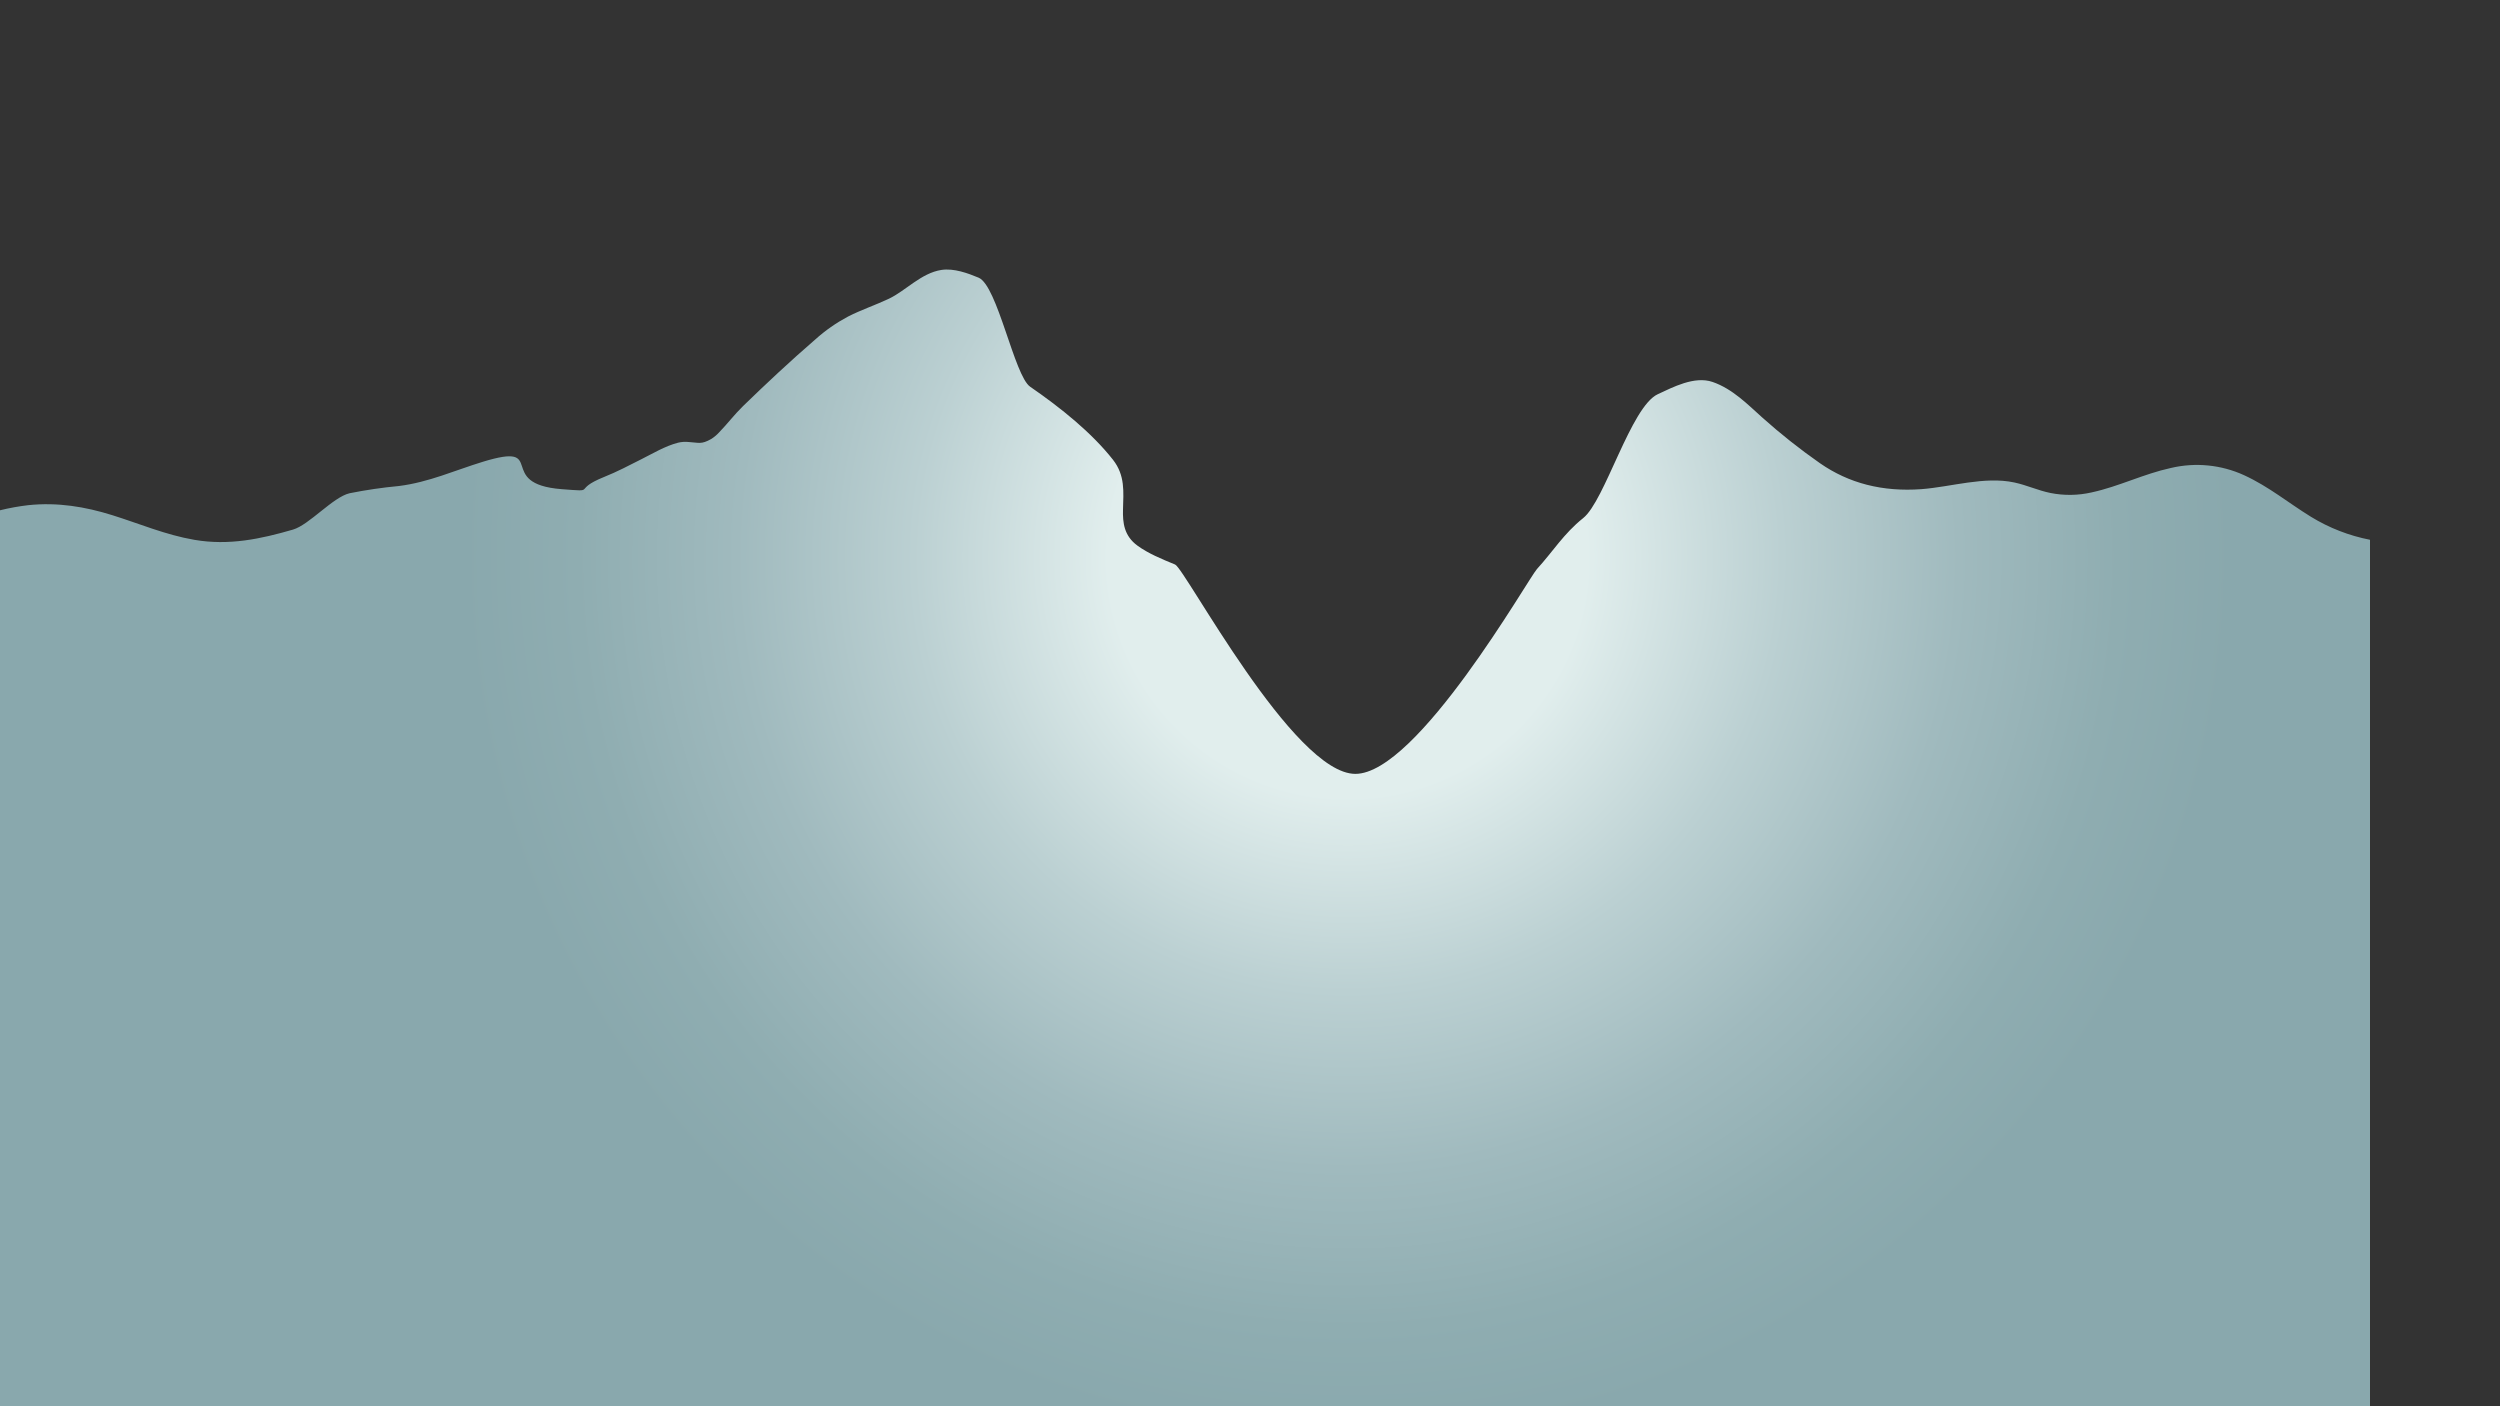 <svg width="1920" height="1080" viewBox="0 0 1920 1080" fill="none" xmlns="http://www.w3.org/2000/svg">
<rect x="0" y="0" width="1920" height="1080" fill="#333333" stroke="none"/>
<g clip-path="url(#clip0_52_38)">
<path d="M1820.16 1131.07V414.548C1804.12 411.427 1788.78 405.453 1774.85 396.91C1757.67 386.362 1742.49 373.69 1723.42 364.935C1705.86 356.919 1686.14 354.965 1667.35 359.38C1646.16 363.988 1627.57 373.562 1606.37 378.17C1596.01 380.537 1585.26 380.694 1574.84 378.631C1565.18 376.686 1556.61 372.59 1547.01 370.542C1524.17 365.652 1498.62 373.895 1475.79 375.662C1445.73 377.863 1419.93 371.182 1397.73 355.745C1382.21 344.903 1367.35 333.131 1353.24 320.494C1342.57 310.97 1330.71 298.606 1315.15 293.306C1301.27 288.596 1284.68 297.428 1273.22 302.727C1252.48 312.276 1232.61 384.647 1215.87 397.908C1201.02 409.735 1192.52 423.764 1180.42 436.974C1173.86 444.09 1088.59 594.337 1040.92 594.337C993.254 594.337 910.234 436.718 902.451 433.543C892.365 429.422 881.766 425.07 873.498 419.002C863.258 411.476 862.182 401.466 862.464 391.278C862.822 377.633 864.205 365.191 854.784 353.108C838.272 332.167 814.848 313.351 791.117 296.967C779.008 288.57 766.054 219.271 751.565 213.255C743.475 209.876 732.57 205.831 722.97 207.316C707.482 209.722 695.578 223.29 682.701 229.409C672.461 234.273 661.299 237.985 651.264 243.13C642.217 247.93 633.791 253.819 626.176 260.666C606.976 277.281 588.621 294.433 570.675 311.866C563.942 318.42 558.643 325.537 552.166 332.193C550.431 334.058 548.47 335.701 546.33 337.082C538.419 341.614 536.576 339.873 528.87 339.463C526.173 339.18 523.447 339.353 520.806 339.975C510.797 342.535 501.069 348.449 492.39 352.775C483.072 357.486 473.856 362.35 463.923 366.318C438.528 376.558 459.648 377.838 431.437 375.687C379.366 371.668 421.965 339.028 370.816 354.644C349.466 361.172 329.472 370.337 306.406 373.255C293.68 374.445 281.025 376.299 268.493 378.81C255.693 381.78 237.517 403.105 224.973 406.74C200.32 413.908 175.821 419.156 149.35 414.599C127.104 410.785 107.136 402.183 86.246 395.655C65.357 389.127 44.237 385.62 21.658 387.975C14.365 388.835 7.132 390.143 0 391.892L0 1131.07H1820.16Z" fill="url(#paint0_radial_52_38)"/>
</g>
<defs>
<radialGradient id="paint0_radial_52_38" cx="0" cy="0" r="1" gradientUnits="userSpaceOnUse" gradientTransform="translate(1035.26 427.937) scale(681.344 681.344)">
<stop offset="0.27" stop-color="#E1EEED"/>
<stop offset="0.49" stop-color="#BBD0D2"/>
<stop offset="0.69" stop-color="#A0BABE"/>
<stop offset="0.87" stop-color="#8FADB1"/>
<stop offset="1" stop-color="#89A8AD"/>
</radialGradient>
<clipPath id="clip0_52_38">
<rect width="1920" height="1080" fill="white"/>
</clipPath>
</defs>
</svg>
